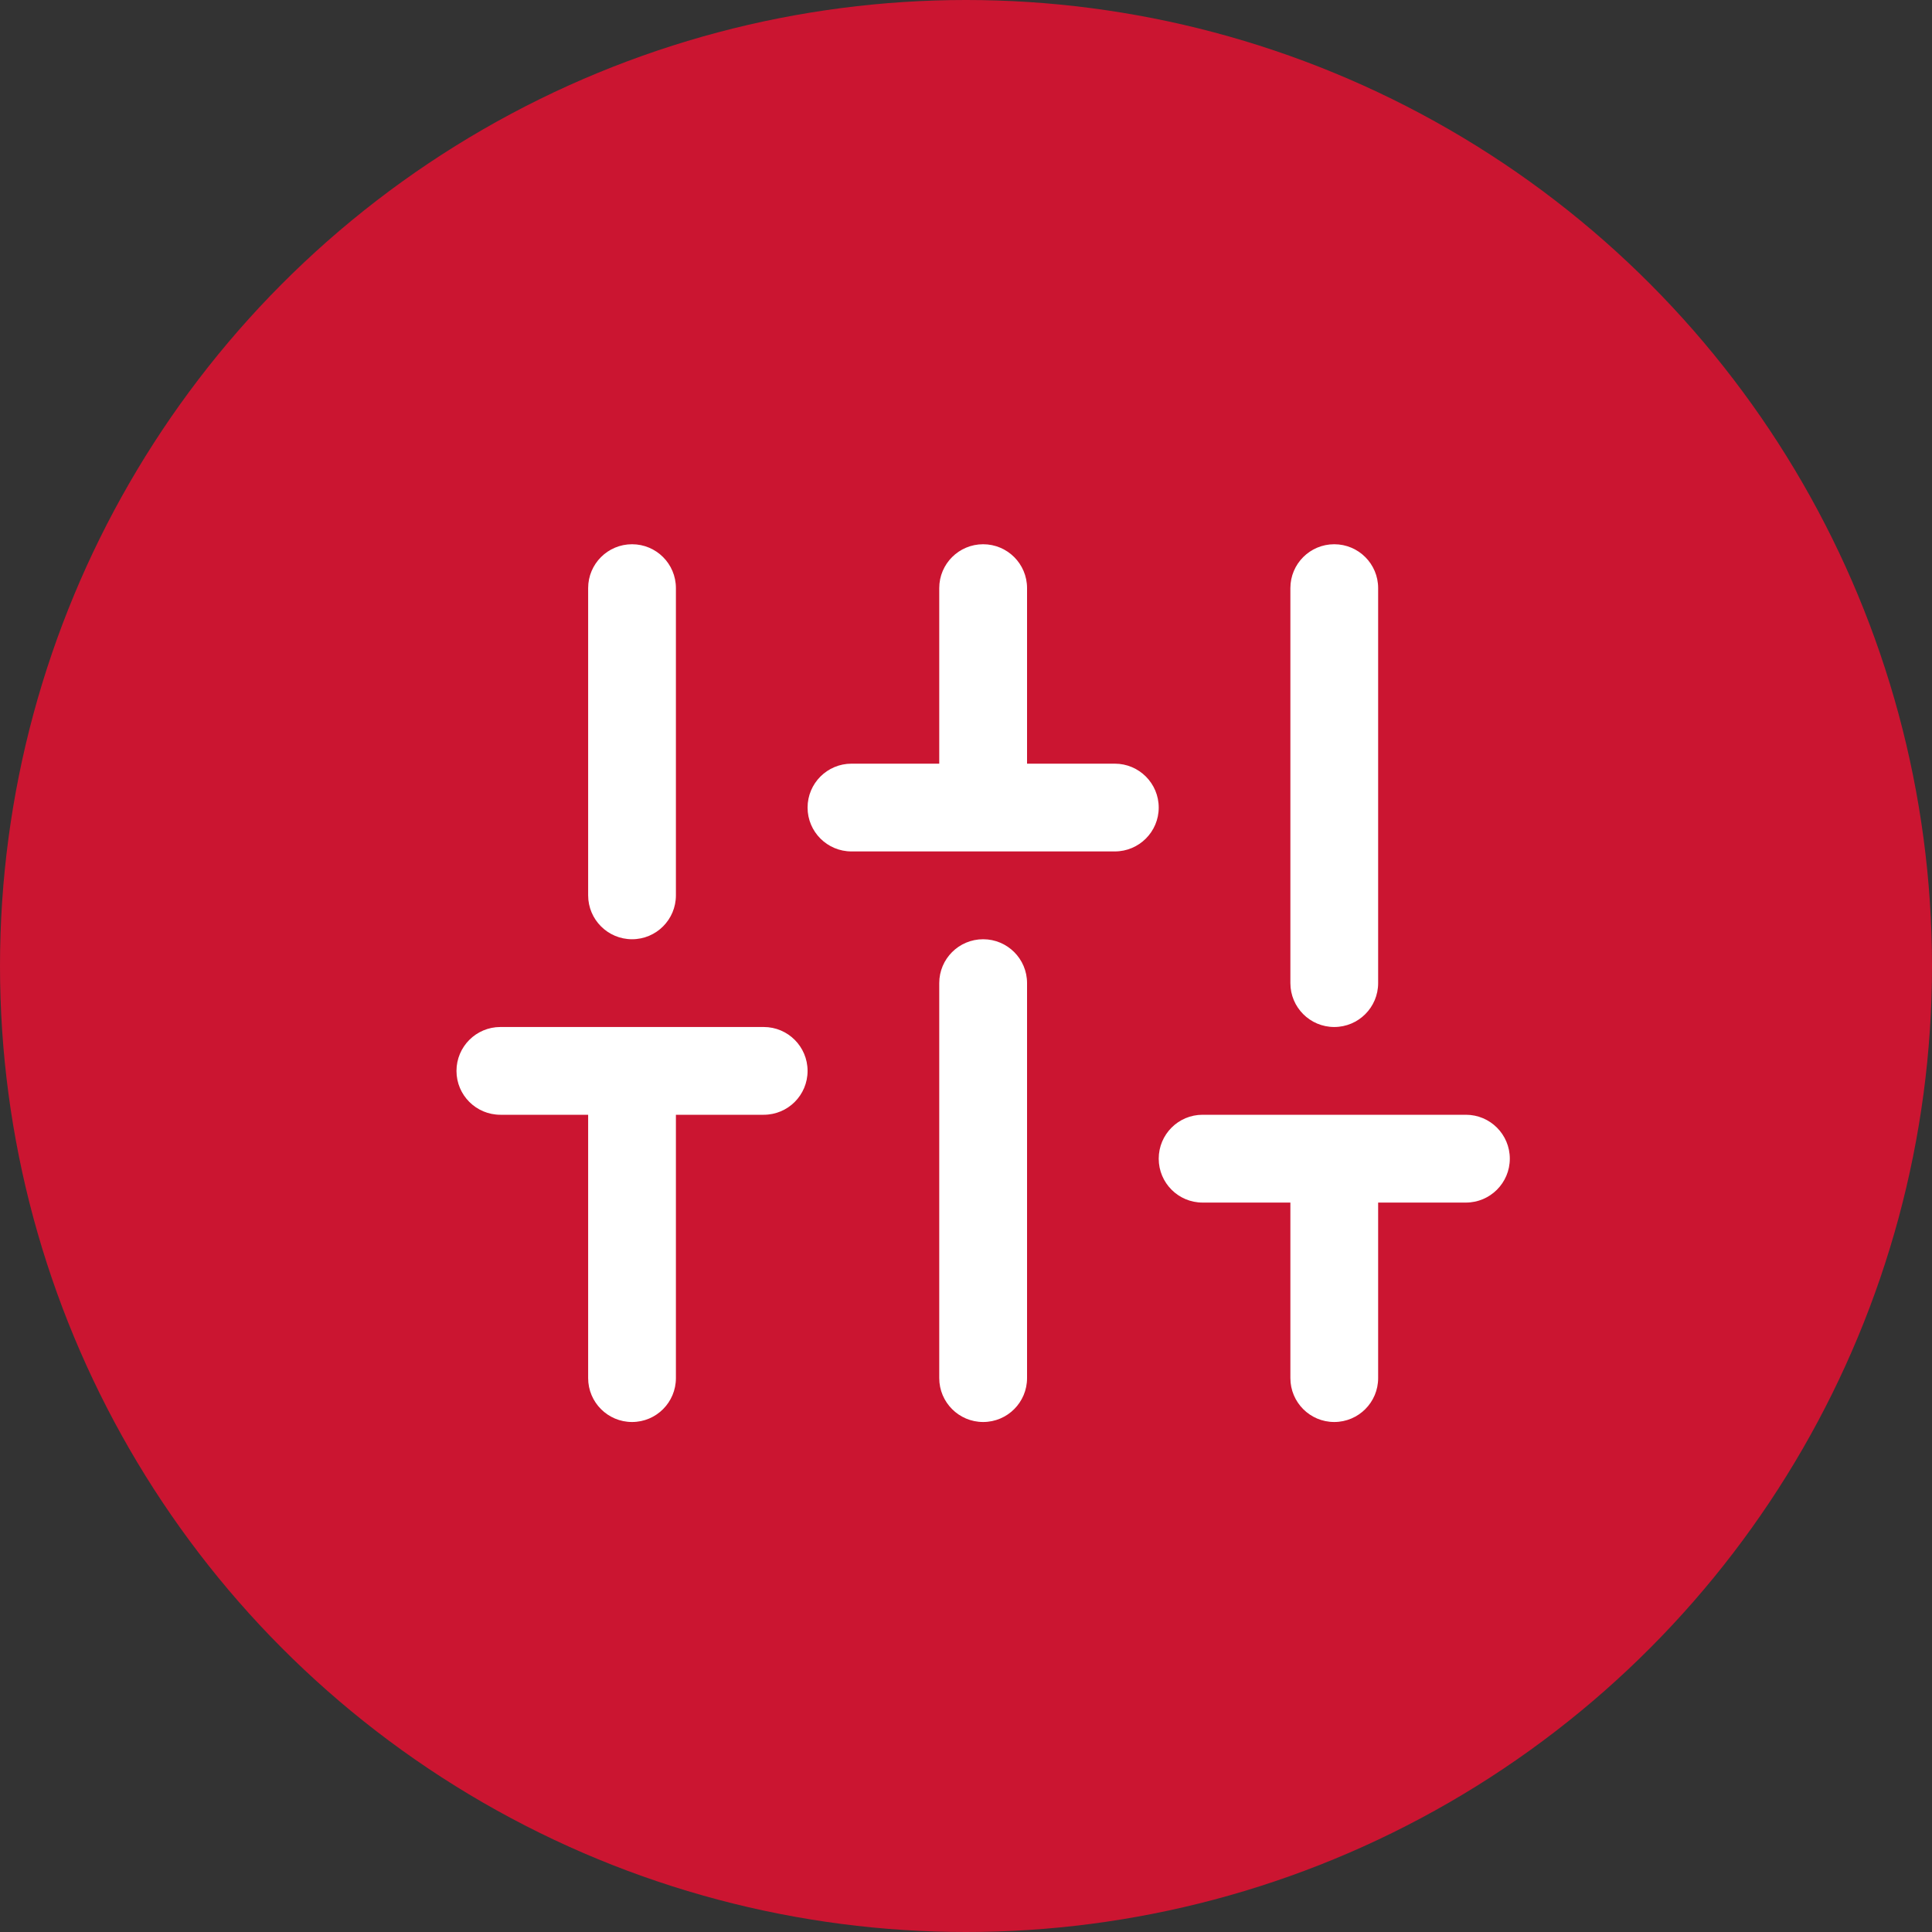 <svg width="40" height="40" viewBox="0 0 40 40" fill="none" xmlns="http://www.w3.org/2000/svg">
<rect x="0" y="0" width="40" height="40" fill="#333333" stroke="none"/>
<circle cx="20" cy="20" r="20" fill="#CB1531"/>
<g clip-path="url(#clip0_1065_31220)">
<path fill-rule="evenodd" clip-rule="evenodd" d="M13.086 11.268C13.588 11.268 13.994 11.674 13.994 12.176V18.537C13.994 19.039 13.588 19.446 13.086 19.446C12.584 19.446 12.177 19.039 12.177 18.537V12.176C12.177 11.674 12.584 11.268 13.086 11.268ZM20.355 11.268C20.857 11.268 21.264 11.674 21.264 12.176V15.811H23.081C23.583 15.811 23.99 16.218 23.99 16.72C23.99 17.221 23.583 17.628 23.081 17.628H17.629C17.127 17.628 16.72 17.221 16.72 16.72C16.72 16.218 17.127 15.811 17.629 15.811H19.446V12.176C19.446 11.674 19.853 11.268 20.355 11.268ZM27.624 11.268C28.126 11.268 28.533 11.674 28.533 12.176V20.354C28.533 20.856 28.126 21.263 27.624 21.263C27.122 21.263 26.716 20.856 26.716 20.354V12.176C26.716 11.674 27.122 11.268 27.624 11.268ZM20.355 19.446C20.857 19.446 21.264 19.852 21.264 20.354V28.532C21.264 29.034 20.857 29.441 20.355 29.441C19.853 29.441 19.446 29.034 19.446 28.532V20.354C19.446 19.852 19.853 19.446 20.355 19.446ZM9.451 22.172C9.451 21.67 9.858 21.263 10.36 21.263H15.812C16.314 21.263 16.72 21.67 16.72 22.172C16.72 22.674 16.314 23.08 15.812 23.08H13.994V28.532C13.994 29.034 13.588 29.441 13.086 29.441C12.584 29.441 12.177 29.034 12.177 28.532V23.08H10.36C9.858 23.08 9.451 22.674 9.451 22.172ZM23.99 23.989C23.99 23.487 24.396 23.08 24.898 23.08H30.35C30.852 23.08 31.259 23.487 31.259 23.989C31.259 24.491 30.852 24.898 30.35 24.898H28.533V28.532C28.533 29.034 28.126 29.441 27.624 29.441C27.122 29.441 26.716 29.034 26.716 28.532V24.898H24.898C24.396 24.898 23.99 24.491 23.99 23.989Z" fill="white"/>
</g>
<defs>
<clipPath id="clip0_1065_31220">
<rect width="21.808" height="21.808" fill="white" transform="translate(9.451 9.45)"/>
</clipPath>
</defs>
</svg>
